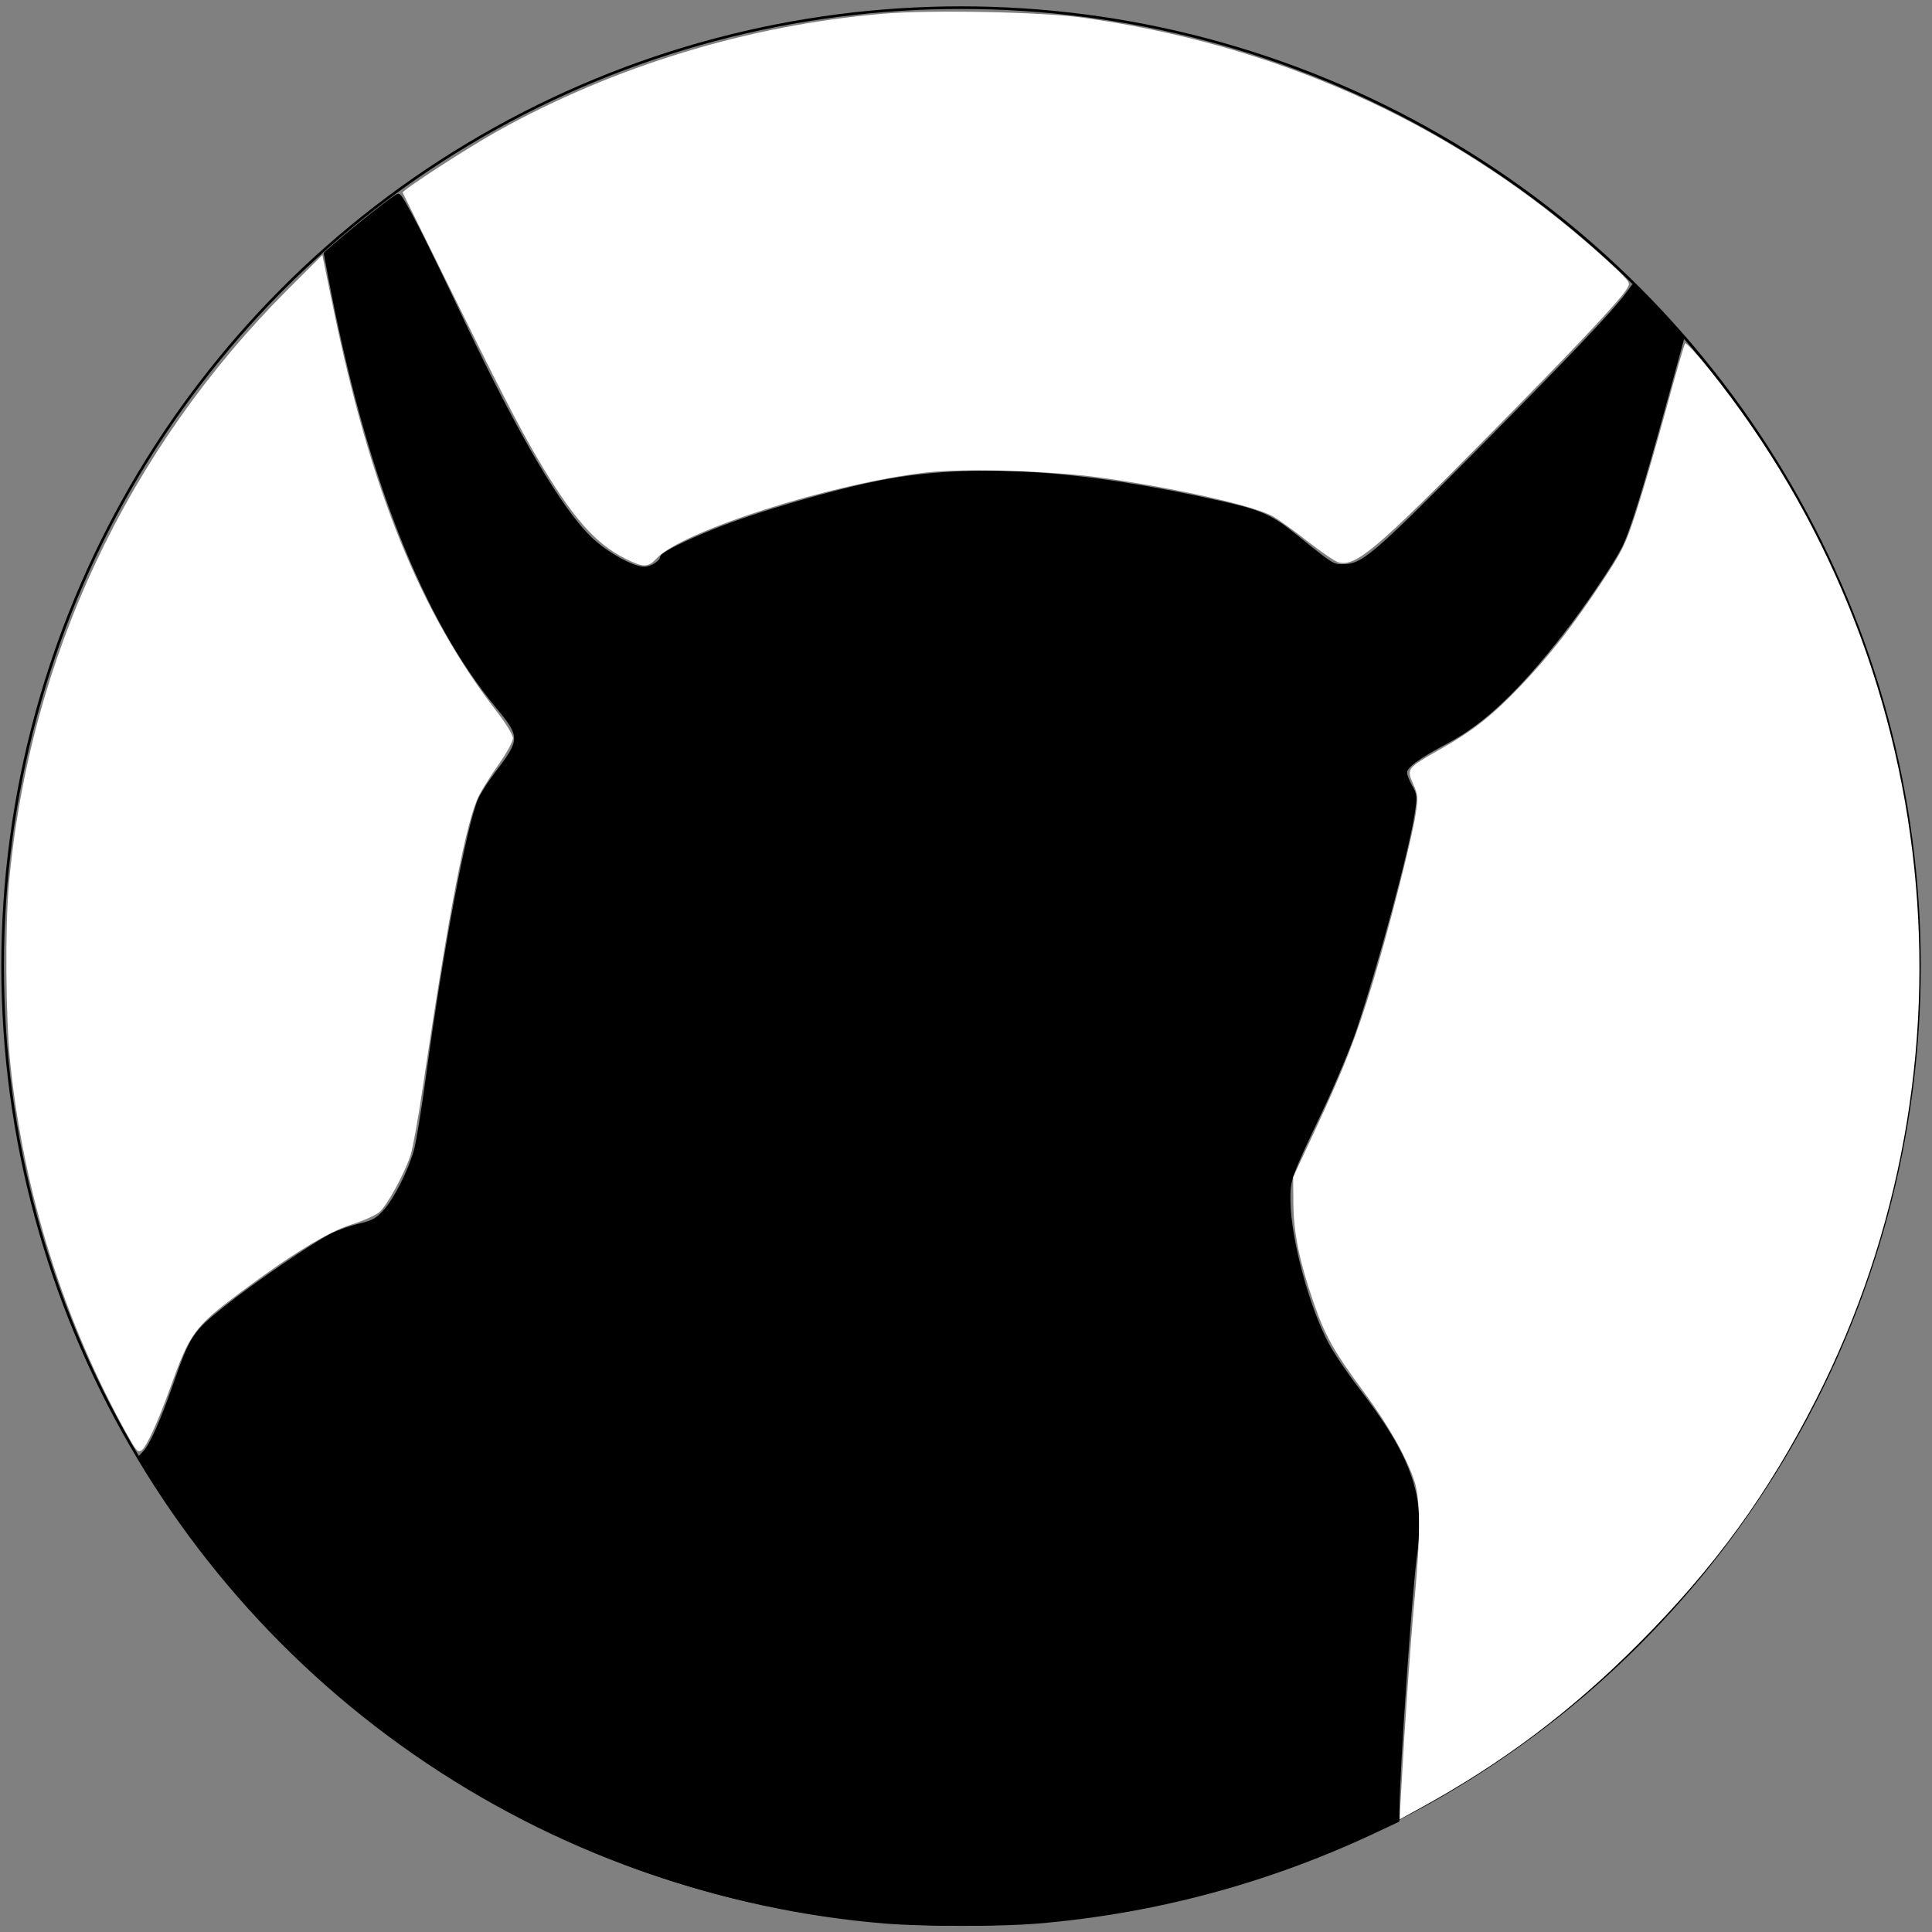 <?xml version="1.0" encoding="UTF-8" standalone="no"?>
<!-- Created with Inkscape (http://www.inkscape.org/) -->

<svg
   width="287.867mm"
   height="287.867mm"
   viewBox="0 0 287.867 287.867"
   version="1.1"
   id="svg5"
   xml:space="preserve"
   inkscape:version="1.2.1 (9c6d41e4, 2022-07-14)"
   sodipodi:docname="grand_duc_shadow_circle.svg"
   inkscape:export-filename="../Documents/code/personal/xamcost.github.io/app/grand_duc_circle.png"
   inkscape:export-xdpi="45.176472"
   inkscape:export-ydpi="45.176472"
   xmlns:inkscape="http://www.inkscape.org/namespaces/inkscape"
   xmlns:sodipodi="http://sodipodi.sourceforge.net/DTD/sodipodi-0.dtd"
   xmlns="http://www.w3.org/2000/svg"
   xmlns:svg="http://www.w3.org/2000/svg"><rect x="0" y="0" width="287.867" height="287.867" fill="#808080" stroke="none"/><sodipodi:namedview
     id="namedview7"
     pagecolor="#ffffff"
     bordercolor="#000000"
     borderopacity="0.25"
     inkscape:showpageshadow="2"
     inkscape:pageopacity="0.0"
     inkscape:pagecheckerboard="0"
     inkscape:deskcolor="#d1d1d1"
     inkscape:document-units="mm"
     showgrid="false"
     inkscape:zoom="0.70555556"
     inkscape:cx="321.73228"
     inkscape:cy="515.90551"
     inkscape:window-width="1920"
     inkscape:window-height="942"
     inkscape:window-x="0"
     inkscape:window-y="25"
     inkscape:window-maximized="0"
     inkscape:current-layer="layer1" /><defs
     id="defs2" /><g
     inkscape:label="Layer 1"
     inkscape:groupmode="layer"
     id="layer1"
     transform="translate(21.683,12.683)"><circle
       style="fill:none;stroke:#000000;stroke-width:0.392;stroke-linejoin:round"
       id="path513"
       cx="121.512"
       cy="131.262"
       r="142.804" /><path
       style="fill:#000000;stroke:#000000;stroke-width:1.926;stroke-linejoin:round"
       d="m 497.53,1080.567 c -92.05,-7.574 -181.601,-39.308 -258.712,-91.679 -28.355,-19.258 -49.927,-37.294 -77.386,-64.701 -28.839,-28.785 -48.402,-52.53 -68.878,-83.602 l -13.935,-21.147 2.796,-2.977 c 3.683,-3.92 9.713,-17.494 16.854,-37.941 9.366,-26.816 10.991,-29.293 28.266,-43.08 16.843,-13.442 49.085,-35.503 59.892,-40.979 3.839,-1.946 10.979,-4.457 15.866,-5.58 7.413,-1.704 9.774,-3.033 14.248,-8.021 5.942,-6.624 13.65,-21.881 17.102,-33.853 1.236,-4.287 4.224,-22.465 6.639,-40.394 9.543,-70.838 22.993,-142.5 29.491,-157.115 1.437,-3.232 5.796,-10.022 9.686,-15.089 14,-18.232 14.023,-20.503 0.369,-36.885 -41.615,-49.931 -73.656,-132.089 -94.363,-241.959 l -2.468,-13.096 6.17,-5.329 c 13.033,-11.257 33.413,-27.239 34.768,-27.265 1.807,-0.034 14.505,24.795 36.59,71.542 30.045,63.598 54.714,105.483 71.593,121.556 8.856,8.433 23.663,16.63 30.046,16.632 4.192,10e-4 9.882,-3.603 9.882,-6.26 0,-1.742 13.246,-8.426 30.047,-15.161 24.062,-9.646 67.33,-22.232 93.968,-27.333 50.927,-9.754 111.495,-5.991 190.573,11.84 22.455,5.063 28.163,7.637 42.251,19.054 19.855,16.09 20.413,16.445 25.811,16.445 11.552,0 16.757,-4.386 75.318,-63.463 53.058,-53.525 77.231,-78.961 84.856,-89.286 l 3.426,-4.639 11.152,11.017 c 6.133,6.059 12.366,12.69 13.851,14.734 l 2.7,3.718 -9.804,35.967 c -12.828,47.062 -20.645,72.301 -25.141,81.173 -4.862,9.595 -20.389,32.577 -32.657,48.337 -24.878,31.959 -44.456,50.489 -64.716,61.248 -16.51,8.768 -23.524,13.938 -23.524,17.341 0,1.51 1.328,4.995 2.95,7.745 2.72,4.611 2.827,5.804 1.369,15.317 -3.199,20.876 -20.345,84.504 -32.762,121.577 -3.264,9.744 -11.665,29.835 -18.67,44.646 -18.339,38.776 -18.561,39.399 -18.423,51.732 0.239,21.405 10.655,60.094 21.692,80.579 3.088,5.732 10.622,16.893 16.742,24.803 29.752,38.458 37.511,60.481 32.793,93.084 -2.697,18.636 -9.943,123.425 -9.943,143.787 v 5.981 l -13.819,6.487 c -59.795,28.069 -123.852,45.178 -189.29,50.559 -20.625,1.696 -64.261,1.662 -85.266,-0.066 z"
       id="path1149"
       transform="matrix(0.265,0,0,0.265,-21.683,-12.683)" /><path
       style="fill:#ffffff;stroke:none;stroke-width:1.926;stroke-linejoin:round"
       d="M 71.651,806.903 C 36.007,743.091 13.349,671.151 5.775,597.743 3.204,572.823 2.819,521.212 5.022,496.772 16.415,370.409 71.774,252.629 162.186,162.397 l 19.059,-19.021 5.942,28.942 c 21.288,103.685 49.1,172.265 92.669,228.507 4.713,6.084 8.569,12.507 8.569,14.275 0,1.767 -3.551,8.27 -7.892,14.451 -4.34,6.18 -9.36,14.107 -11.154,17.615 -7.202,14.079 -16.746,63.698 -32,166.381 -2.419,16.285 -5.383,32.549 -6.587,36.142 -3.559,10.625 -13.26,28.271 -17.507,31.845 -2.17,1.826 -9.274,4.981 -15.787,7.012 -13,4.053 -34.323,17.124 -62.867,38.537 -25.383,19.042 -27.837,22.395 -38.894,53.154 -6.787,18.881 -13.122,32.78 -16.029,35.17 -1.987,1.634 -2.979,0.587 -8.057,-8.504 z"
       id="path1224"
       transform="matrix(0.265,0,0,0.265,-21.683,-12.683)" /><path
       style="fill:#ffffff;stroke:none;stroke-width:1.926;stroke-linejoin:round"
       d="M 351.368,313.985 C 334.652,305.594 321.633,290.711 302.356,257.953 291.617,239.705 281.346,219.726 249.892,155.906 237.214,130.181 226.652,108.772 226.42,108.331 225.805,107.156 262.628,83.268 279.773,73.72 345.397,37.173 421.009,14.132 496.335,7.729 522.617,5.494 585.001,6.672 608.032,9.837 716.622,24.762 813.177,67.847 892.913,136.96 c 7.795,6.757 16.34,14.549 18.989,17.316 4.806,5.021 4.811,5.038 2.269,8.918 -4.579,6.988 -30.365,34.303 -77.242,81.82 -63.485,64.352 -74.494,73.645 -84.324,71.177 -1.862,-0.467 -9.642,-5.753 -17.287,-11.746 -7.645,-5.993 -16.477,-12.347 -19.625,-14.121 -10.689,-6.02 -55.352,-16.044 -97.238,-21.822 -27.651,-3.814 -76.711,-5.243 -97.603,-2.841 -52.951,6.086 -137.31,32.936 -151.625,48.26 -4.969,5.32 -7.369,5.328 -17.859,0.063 z"
       id="path1226"
       transform="matrix(0.265,0,0,0.265,-21.683,-12.683)" /><path
       style="fill:#ffffff;stroke:none;stroke-width:1.926;stroke-linejoin:round"
       d="m 787.907,1005.443 c 2.208,-39.861 5.237,-82.908 7.567,-107.569 3.254,-34.437 3.18,-54.967 -0.235,-65.197 -4.571,-13.691 -14.621,-31.373 -28.549,-50.23 -16.651,-22.544 -21.699,-31.512 -27.966,-49.692 -8.126,-23.569 -11.377,-39.376 -11.515,-55.984 l -0.123,-14.882 12.559,-26.929 c 16.1,-34.522 23.133,-52.532 32.129,-82.275 9.017,-29.814 21.824,-79.958 24.091,-94.324 1.577,-9.995 1.482,-11.263 -1.314,-17.584 -3.772,-8.527 -3.505,-8.873 14.782,-19.222 18.798,-10.638 29.255,-18.823 44.993,-35.22 16.741,-17.441 30.233,-34.674 46.641,-59.567 11.551,-17.524 13.116,-20.775 19.454,-40.394 3.791,-11.735 11.22,-37.281 16.51,-56.769 5.29,-19.488 10.034,-35.927 10.543,-36.531 0.509,-0.604 6.704,6.093 13.767,14.882 131.703,163.888 155.243,390.884 60.008,578.657 -27.022,53.278 -57.004,94.564 -99.929,137.601 -38.033,38.133 -76.463,67.037 -123.208,92.667 l -11.179,6.129 z"
       id="path1228"
       transform="matrix(0.265,0,0,0.265,-21.683,-12.683)" /></g></svg>

